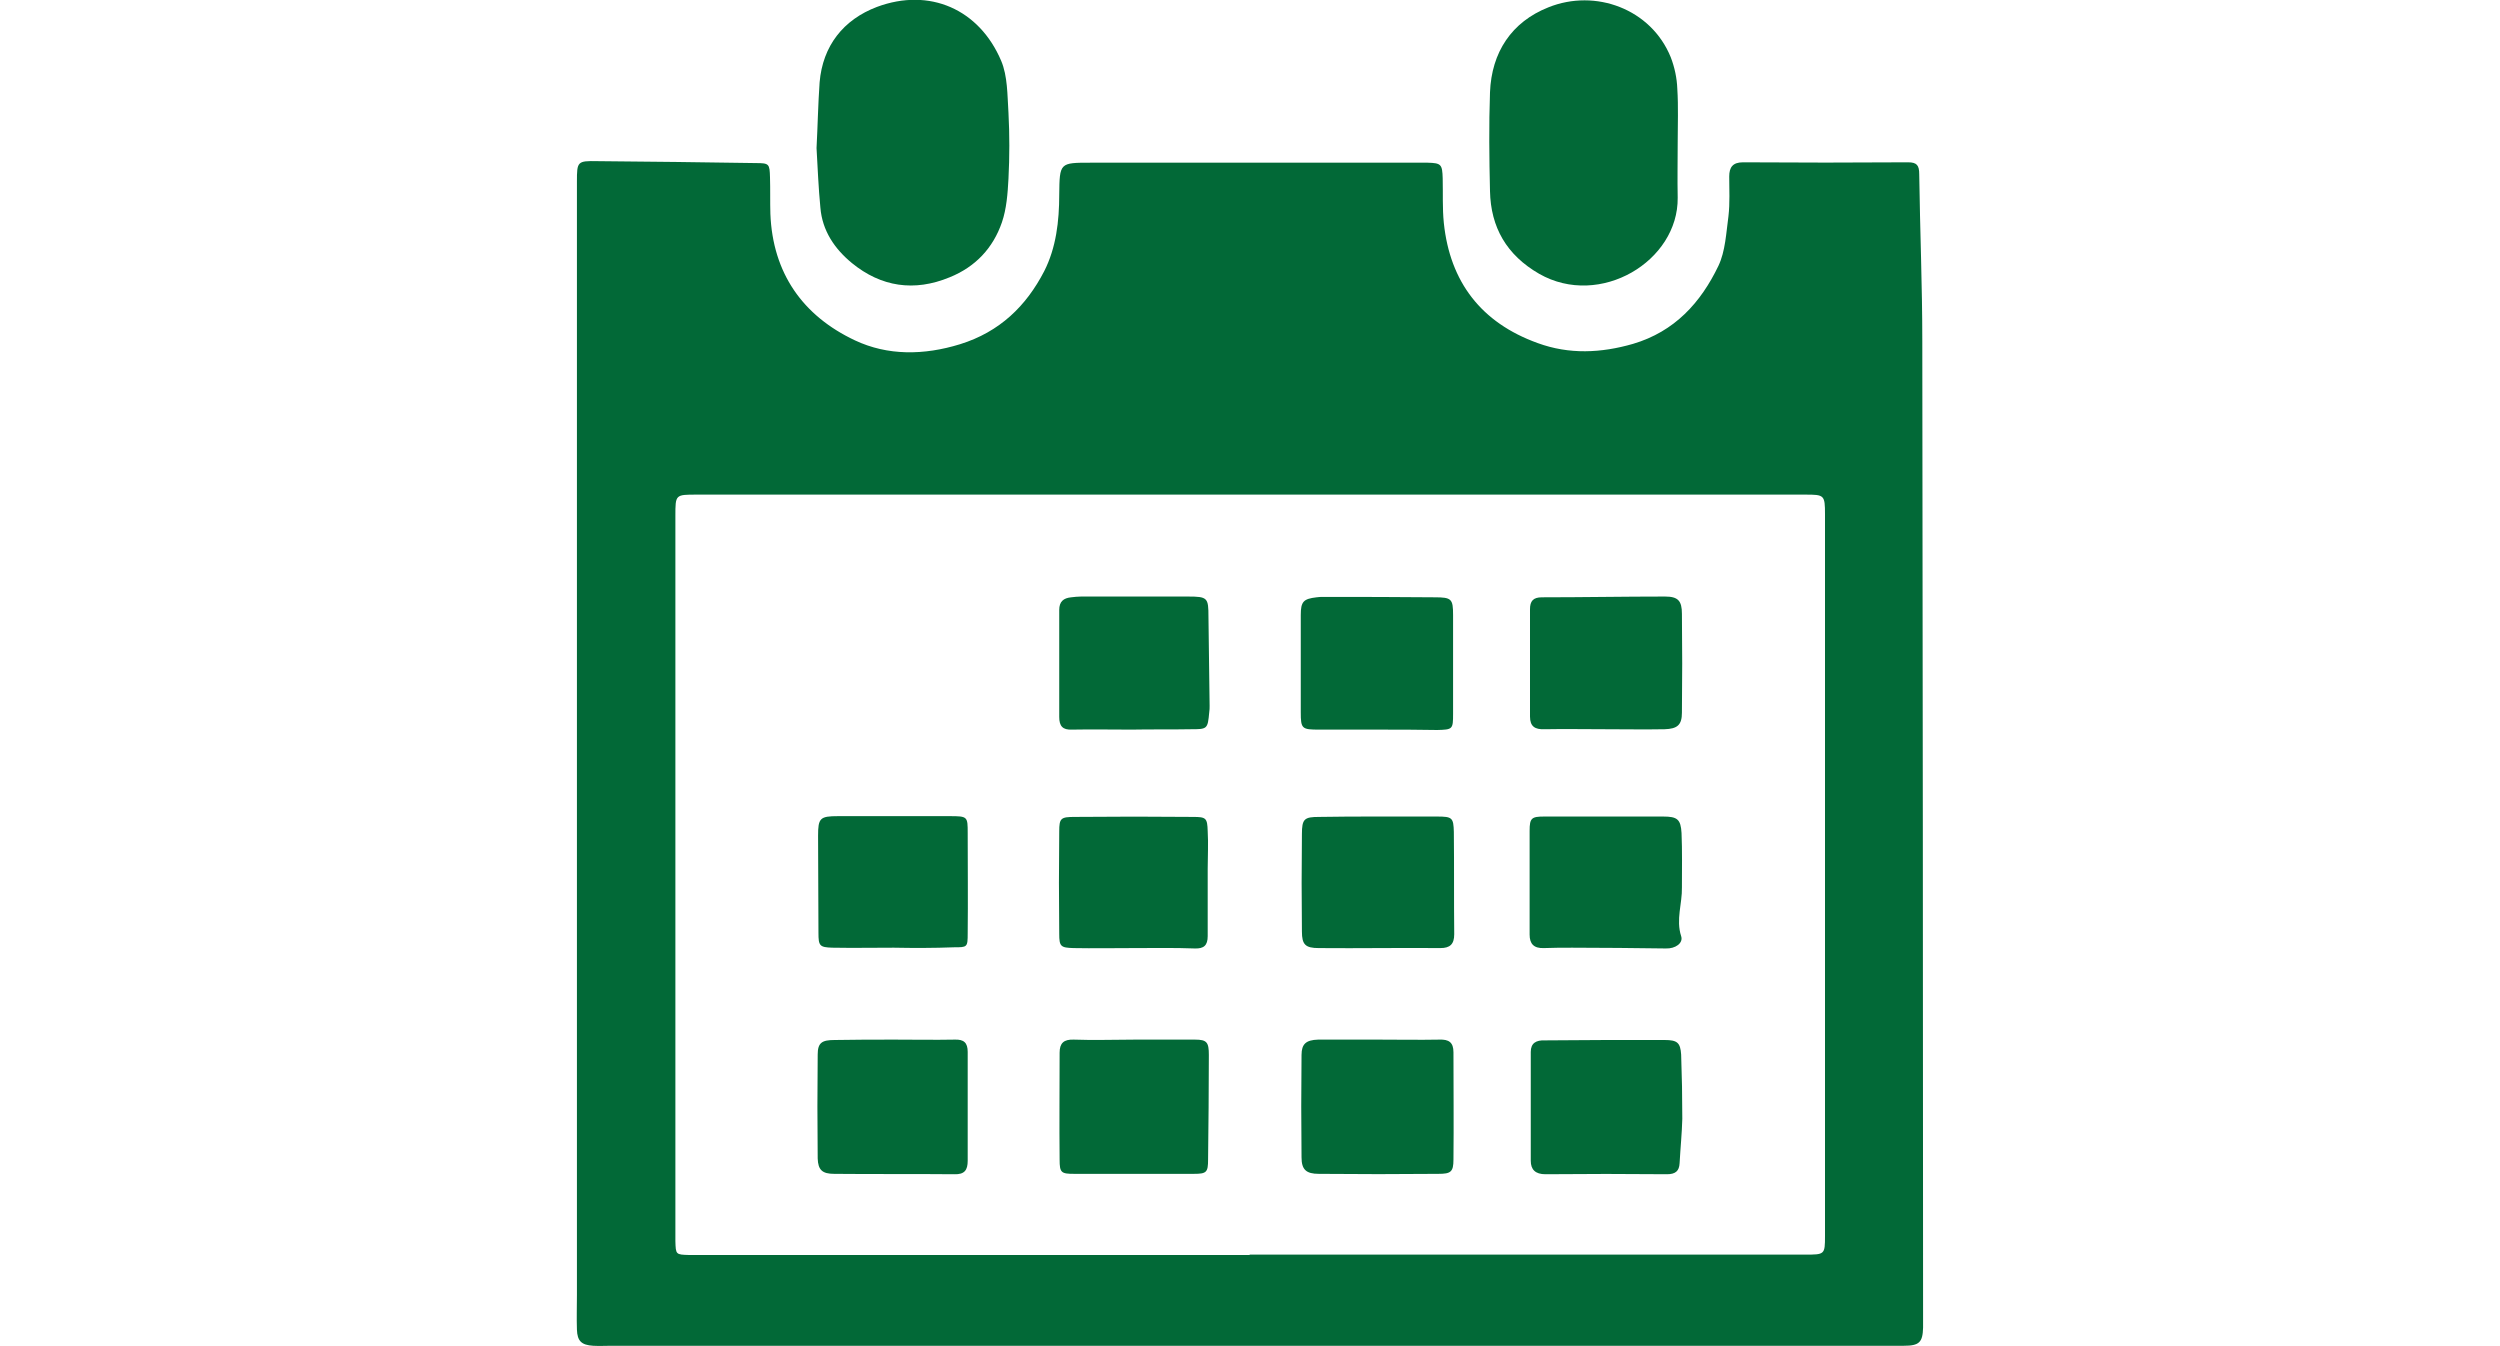<?xml version="1.0" encoding="utf-8"?>
<!-- Generator: Adobe Illustrator 19.0.0, SVG Export Plug-In . SVG Version: 6.00 Build 0)  -->
<svg version="1.1" id="Layer_1" xmlns="http://www.w3.org/2000/svg" xmlns:xlink="http://www.w3.org/1999/xlink" x="0px" y="0px"
	 width="65px" height="35px" viewBox="0 0 65 35" style="enable-background:new 0 0 65 35;" xml:space="preserve">
<style type="text/css">
	.st0{fill:#026937;}
</style>
<g>
	<path class="st0" d="M32.5,34.99H15.9c-0.16,0-0.32,0.01-0.48,0c-0.3-0.02-0.41-0.12-0.42-0.42c-0.01-0.3,0-0.6,0-0.9
		c0-9.65,0-19.3,0-28.95c0-0.52,0.01-0.54,0.53-0.53c1.37,0.01,2.75,0.03,4.12,0.05c0.35,0,0.36,0.02,0.37,0.37
		c0.01,0.32,0,0.63,0.01,0.95c0.06,1.54,0.84,2.65,2.2,3.29c0.85,0.4,1.79,0.39,2.73,0.1c1.03-0.32,1.72-0.99,2.19-1.9
		c0.31-0.61,0.39-1.3,0.39-1.99c0.01-0.83,0.01-0.83,0.82-0.83h8.46c0.1,0,0.2,0,0.3,0c0.35,0.01,0.38,0.04,0.39,0.41
		c0.01,0.39-0.01,0.77,0.03,1.16c0.16,1.53,0.97,2.59,2.44,3.12c0.82,0.3,1.65,0.26,2.48,0.02c1.08-0.32,1.76-1.07,2.22-2.03
		c0.18-0.38,0.2-0.85,0.26-1.29c0.04-0.34,0.02-0.69,0.02-1.03c0-0.24,0.09-0.37,0.36-0.37c1.43,0.01,2.86,0.01,4.29,0
		c0.23,0,0.29,0.08,0.29,0.31c0.02,1.45,0.08,2.9,0.08,4.34C49.99,17.28,50,25.69,50,34.09c0,0.14,0,0.29,0,0.43
		c-0.01,0.38-0.1,0.47-0.5,0.47c-0.25,0-0.49,0-0.74,0L32.5,34.99L32.5,34.99z M32.49,32.62L32.49,32.62l14.44,0
		c0.51,0,0.52,0,0.52-0.48c0-6.26,0-12.51,0-18.77c0-0.5-0.02-0.51-0.51-0.51c-3.76,0-7.52,0-11.27,0c-5.85,0-11.71,0-17.56,0
		c-0.55,0-0.55,0-0.55,0.55v0.26v17.91c0,0.23,0,0.46,0,0.69c0.01,0.35,0.01,0.35,0.36,0.36c0.1,0,0.2,0,0.3,0H32.49z"/>
	<path id="XMLID_13_" class="st0" d="M21.23,3.85c0.03-0.57,0.04-1.14,0.08-1.71c0.08-0.95,0.62-1.63,1.49-1.96
		c1.37-0.51,2.66,0.06,3.23,1.4c0.17,0.4,0.16,0.89,0.19,1.35c0.03,0.57,0.03,1.14,0,1.72c-0.02,0.38-0.05,0.78-0.17,1.13
		c-0.23,0.67-0.69,1.16-1.36,1.43c-0.92,0.38-1.78,0.25-2.54-0.37c-0.45-0.37-0.77-0.84-0.82-1.44C21.28,4.88,21.26,4.37,21.23,3.85
		"/>
	<path id="XMLID_12_" class="st0" d="M43.62,3.72c0,0.47-0.01,0.94,0,1.42c0.02,1.65-2.02,2.88-3.6,1.98
		c-0.85-0.49-1.26-1.21-1.28-2.15c-0.02-0.86-0.03-1.72,0-2.57c0.04-1.04,0.56-1.83,1.52-2.21c1.22-0.49,2.67,0.04,3.18,1.3
		c0.1,0.26,0.16,0.54,0.17,0.82C43.64,2.77,43.62,3.24,43.62,3.72L43.62,3.72z"/>
	<path id="XMLID_11_" class="st0" d="M35.86,27.03c0.52,0,1.04,0.01,1.56,0c0.25-0.01,0.37,0.07,0.37,0.33c0,0.93,0.01,1.86,0,2.79
		c0,0.32-0.07,0.37-0.39,0.37c-1.04,0.01-2.08,0.01-3.11,0c-0.33,0-0.45-0.11-0.45-0.43c-0.01-0.89-0.01-1.77,0-2.66
		c0-0.29,0.12-0.39,0.43-0.4C34.8,27.03,35.33,27.03,35.86,27.03L35.86,27.03z"/>
	<path id="XMLID_10_" class="st0" d="M41.76,27.04c0.5,0,1.01,0,1.52,0c0.33,0,0.41,0.07,0.43,0.38c0.02,0.55,0.03,1.11,0.03,1.67
		c-0.01,0.38-0.05,0.77-0.07,1.15c-0.01,0.21-0.11,0.29-0.33,0.29c-1.05-0.01-2.11-0.01-3.16,0c-0.26,0-0.38-0.12-0.38-0.35
		c0-0.94,0-1.89,0-2.83c0-0.23,0.14-0.31,0.37-0.3C40.69,27.05,41.23,27.04,41.76,27.04L41.76,27.04z"/>
	<path id="XMLID_9_" class="st0" d="M23.26,27.03c0.52,0,1.04,0.01,1.56,0c0.24-0.01,0.34,0.08,0.34,0.32c0,0.94,0,1.89,0,2.83
		c0,0.24-0.08,0.36-0.35,0.35c-1.04-0.01-2.08,0-3.12-0.01c-0.31,0-0.42-0.1-0.43-0.4c-0.01-0.9-0.01-1.8,0-2.7
		c0-0.31,0.11-0.38,0.44-0.38C22.22,27.03,22.74,27.03,23.26,27.03"/>
	<path id="XMLID_8_" class="st0" d="M35.82,18.97c-0.5,0-1.01,0-1.52,0c-0.45,0-0.48-0.02-0.48-0.45c0-0.84,0-1.69,0-2.53
		c0-0.35,0.07-0.42,0.41-0.46c0.06-0.01,0.12-0.01,0.17-0.01c0.97,0,1.94,0,2.9,0.01c0.44,0,0.48,0.04,0.48,0.46
		c0,0.86,0,1.72,0,2.57c0,0.4-0.01,0.41-0.41,0.42C36.86,18.97,36.34,18.97,35.82,18.97"/>
	<path id="XMLID_7_" class="st0" d="M41.72,18.96c-0.52,0-1.04-0.01-1.56,0c-0.25,0.01-0.38-0.07-0.38-0.33c0-0.93,0-1.86,0-2.79
		c0-0.21,0.08-0.31,0.31-0.31c1.07,0,2.13-0.02,3.2-0.02c0.34,0,0.44,0.11,0.44,0.45c0.01,0.86,0.01,1.72,0,2.57
		c0,0.32-0.12,0.42-0.45,0.43C42.76,18.97,42.24,18.96,41.72,18.96L41.72,18.96z"/>
	<path id="XMLID_6_" class="st0" d="M29.51,27.03c0.52,0,1.04,0,1.56,0c0.31,0,0.36,0.07,0.36,0.4c0,0.91-0.01,1.81-0.02,2.72
		c0,0.33-0.04,0.37-0.37,0.37c-1.04,0-2.08,0-3.11,0c-0.34,0-0.38-0.03-0.38-0.37c-0.01-0.93,0-1.86,0-2.78
		c0-0.25,0.11-0.35,0.37-0.34C28.44,27.05,28.98,27.03,29.51,27.03"/>
	<path id="XMLID_5_" class="st0" d="M35.84,21.23c0.51,0,1.01,0,1.52,0c0.4,0,0.43,0.03,0.44,0.4c0.01,0.89,0,1.77,0.01,2.66
		c0,0.26-0.11,0.36-0.36,0.36c-1.05-0.01-2.11,0.01-3.16,0c-0.35,0-0.44-0.09-0.44-0.43c-0.01-0.84-0.01-1.69,0-2.53
		c0-0.4,0.06-0.45,0.45-0.45C34.8,21.23,35.32,21.23,35.84,21.23L35.84,21.23z"/>
	<path id="XMLID_4_" class="st0" d="M41.77,21.23h1.47c0.37,0,0.46,0.07,0.48,0.43c0.02,0.47,0.01,0.94,0.01,1.41
		c0.01,0.42-0.16,0.84-0.02,1.27c0.06,0.18-0.15,0.33-0.4,0.32c-0.81-0.01-1.62-0.02-2.43-0.02c-0.25,0-0.49,0-0.74,0.01
		c-0.26,0.01-0.37-0.11-0.37-0.35c0-0.9,0-1.8,0-2.7c0-0.33,0.05-0.37,0.38-0.37C40.7,21.23,41.24,21.23,41.77,21.23"/>
	<path id="XMLID_3_" class="st0" d="M29.43,18.97c-0.52,0-1.04-0.01-1.56,0c-0.24,0.01-0.33-0.09-0.33-0.33c0-0.93,0-1.86,0-2.78
		c0-0.22,0.11-0.31,0.31-0.33c0.09-0.01,0.17-0.02,0.26-0.02c0.92,0,1.84,0,2.77,0c0.52,0,0.54,0.03,0.54,0.53
		c0.01,0.77,0.02,1.54,0.03,2.31c0,0.06,0,0.11-0.01,0.17c-0.04,0.44-0.05,0.44-0.49,0.44C30.44,18.97,29.93,18.96,29.43,18.97
		L29.43,18.97z"/>
	<path id="XMLID_2_" class="st0" d="M23.24,24.64c-0.53,0-1.07,0.01-1.6,0c-0.33-0.01-0.36-0.05-0.36-0.38
		c0-0.84-0.01-1.68-0.01-2.53c0-0.46,0.05-0.51,0.52-0.51c0.97,0,1.93,0,2.9,0c0.47,0,0.47,0.01,0.47,0.44c0,0.87,0.01,1.74,0,2.61
		c0,0.36-0.01,0.36-0.36,0.36C24.28,24.65,23.76,24.65,23.24,24.64L23.24,24.64"/>
	<path id="XMLID_1_" class="st0" d="M29.47,24.65c-0.52,0-1.04,0.01-1.56,0c-0.33-0.01-0.37-0.04-0.37-0.37
		c-0.01-0.89-0.01-1.77,0-2.66c0-0.35,0.04-0.38,0.41-0.38c1.02-0.01,2.05-0.01,3.07,0c0.34,0,0.37,0.03,0.38,0.37
		c0.02,0.33,0,0.66,0,0.98c0,0.58,0,1.17,0,1.75c0,0.24-0.1,0.33-0.34,0.32C30.54,24.64,30.01,24.65,29.47,24.65L29.47,24.65z"/>
</g>
</svg>
